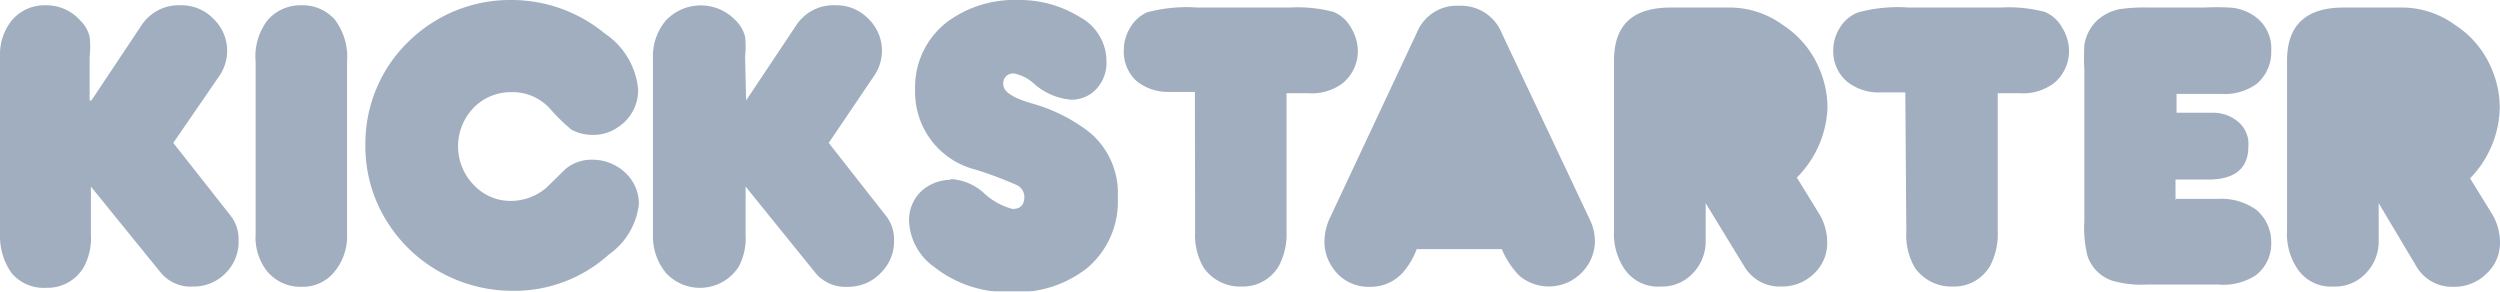 <svg xmlns="http://www.w3.org/2000/svg" viewBox="0 0 99.55 11.61"><defs><style>.cls-1{opacity:0.94;}.cls-2{fill:#9ba9bb;}</style></defs><title>Asset 2</title><g id="Layer_2" data-name="Layer 2"><g id="Layer_1-2" data-name="Layer 1"><g class="cls-1"><path class="cls-2" d="M3.64,4l2-3A1.77,1.77,0,0,1,7.2.21,1.75,1.75,0,0,1,8.5.75,1.76,1.76,0,0,1,8.75,3L6.9,5.69,9.16,8.56a1.5,1.5,0,0,1,.34,1A1.75,1.75,0,0,1,9,10.86a1.77,1.77,0,0,1-1.3.55,1.55,1.55,0,0,1-1.28-.53L3.62,7.43V9.35a2.42,2.42,0,0,1-.28,1.28,1.67,1.67,0,0,1-1.51.83,1.66,1.66,0,0,1-1.38-.6A2.56,2.56,0,0,1,0,9.33V2.26A2.19,2.19,0,0,1,.47.81,1.71,1.71,0,0,1,1.83.21a1.8,1.8,0,0,1,1.36.6,1.34,1.34,0,0,1,.38.66,3.59,3.59,0,0,1,0,.79V4ZM13.82,2.47V9.31a2.21,2.21,0,0,1-.47,1.47,1.62,1.62,0,0,1-1.36.64,1.72,1.72,0,0,1-1.34-.6,2.18,2.18,0,0,1-.47-1.51V2.47A2.38,2.38,0,0,1,10.65.81,1.73,1.73,0,0,1,12,.21a1.71,1.71,0,0,1,1.34.58A2.48,2.48,0,0,1,13.82,2.47ZM20.38,0a5.84,5.84,0,0,1,3.71,1.34,3,3,0,0,1,1.32,2.22,1.75,1.75,0,0,1-.81,1.51,1.68,1.68,0,0,1-1,.3,1.74,1.74,0,0,1-.85-.21,7.63,7.63,0,0,1-.83-.81,2,2,0,0,0-1.55-.68,2.07,2.07,0,0,0-1.51.62,2.21,2.21,0,0,0,0,3.07A2,2,0,0,0,20.36,8a2.19,2.19,0,0,0,1.38-.51l.79-.77a1.61,1.61,0,0,1,1.06-.36,1.89,1.89,0,0,1,1.3.51,1.68,1.68,0,0,1,.55,1.26,2.83,2.83,0,0,1-1.19,2,5.61,5.61,0,0,1-3.86,1.45A5.9,5.9,0,0,1,17.85,11a5.82,5.82,0,0,1-2.41-2.13,5.62,5.62,0,0,1-.89-3.09A5.66,5.66,0,0,1,16.4,1.53,5.77,5.77,0,0,1,20.38,0Zm9.33,4,2-3A1.77,1.77,0,0,1,33.27.21a1.75,1.75,0,0,1,1.3.53A1.76,1.76,0,0,1,34.82,3L33,5.69l2.26,2.88a1.5,1.5,0,0,1,.34,1,1.75,1.75,0,0,1-.53,1.3,1.77,1.77,0,0,1-1.3.55,1.55,1.55,0,0,1-1.28-.53L29.69,7.43V9.35a2.42,2.42,0,0,1-.28,1.28,1.84,1.84,0,0,1-2.9.23A2.29,2.29,0,0,1,26,9.39V2.26A2.19,2.19,0,0,1,26.52.81a1.91,1.91,0,0,1,2.77,0,1.34,1.34,0,0,1,.38.66,3.59,3.59,0,0,1,0,.79Zm8.14,3.13a2.15,2.15,0,0,1,1.3.53,2.64,2.64,0,0,0,1.17.66c.32,0,.47-.17.47-.49a.53.53,0,0,0-.28-.45,15.32,15.32,0,0,0-1.64-.62,3.18,3.18,0,0,1-2.43-3.17A3.28,3.28,0,0,1,37.72.87,4.49,4.49,0,0,1,40.51,0,4.55,4.55,0,0,1,43,.68a2,2,0,0,1,1.06,1.77,1.53,1.53,0,0,1-.4,1.09,1.34,1.34,0,0,1-1,.43,2.54,2.54,0,0,1-1.49-.64,1.65,1.65,0,0,0-.77-.4.39.39,0,0,0-.45.43c0,.28.36.53,1.11.75a6.67,6.67,0,0,1,2.34,1.17,3.15,3.15,0,0,1,1.11,2.58,3.45,3.45,0,0,1-1.24,2.83,4.53,4.53,0,0,1-3,.94,4.69,4.69,0,0,1-3.07-1,2.35,2.35,0,0,1-1-1.83,1.57,1.57,0,0,1,.47-1.17,1.75,1.75,0,0,1,1.19-.47Zm9.73-3.47h-1a2,2,0,0,1-1.32-.43A1.58,1.58,0,0,1,44.75,2,1.68,1.68,0,0,1,45,1.11a1.46,1.46,0,0,1,.68-.62,6.08,6.08,0,0,1,2-.19h3.66a5.71,5.71,0,0,1,1.75.17,1.41,1.41,0,0,1,.7.62,1.83,1.83,0,0,1,.28.92,1.66,1.66,0,0,1-.6,1.3,2.05,2.05,0,0,1-1.41.4h-.83V9.2a2.73,2.73,0,0,1-.3,1.38,1.66,1.66,0,0,1-1.49.83,1.77,1.77,0,0,1-1.51-.75,2.56,2.56,0,0,1-.34-1.43ZM56.42,9.9a3,3,0,0,1-.53.92,1.72,1.72,0,0,1-1.34.6,1.7,1.7,0,0,1-1.49-.77,1.78,1.78,0,0,1-.32-1,2.27,2.27,0,0,1,.23-1L56.42,1.3A1.71,1.71,0,0,1,58.11.23a1.75,1.75,0,0,1,1.7,1.11L63.3,8.73a2,2,0,0,1,.21.87,1.79,1.79,0,0,1-.43,1.15,1.83,1.83,0,0,1-2.58.23,3.52,3.52,0,0,1-.7-1.06H56.42v0ZM71.55,7.07l.85,1.38a2.22,2.22,0,0,1,.36,1.17,1.67,1.67,0,0,1-.53,1.28,1.82,1.82,0,0,1-1.3.51,1.64,1.64,0,0,1-1.49-.83L67.92,8.09V9.58a1.82,1.82,0,0,1-.51,1.3,1.67,1.67,0,0,1-1.28.53,1.61,1.61,0,0,1-1.43-.68,2.49,2.49,0,0,1-.43-1.55V2.39C64.28,1,65,.3,66.54.3h2.32A3.59,3.59,0,0,1,71,1a3.81,3.81,0,0,1,1.43,1.7,3.92,3.92,0,0,1,.34,1.6A4.15,4.15,0,0,1,71.55,7.07Zm4.32-3.39h-1a2,2,0,0,1-1.32-.43A1.58,1.58,0,0,1,73,2a1.68,1.68,0,0,1,.26-.89A1.46,1.46,0,0,1,74,.49,6.08,6.08,0,0,1,76,.3h3.66a5.71,5.71,0,0,1,1.75.17,1.41,1.41,0,0,1,.7.62,1.83,1.83,0,0,1,.28.92,1.66,1.66,0,0,1-.6,1.3,2.05,2.05,0,0,1-1.41.4h-.83V9.2a2.73,2.73,0,0,1-.3,1.38,1.66,1.66,0,0,1-1.49.83,1.77,1.77,0,0,1-1.51-.75,2.56,2.56,0,0,1-.34-1.43ZM86.65,7.92h1.66a2.39,2.39,0,0,1,1.53.43,1.67,1.67,0,0,1,.6,1.3,1.58,1.58,0,0,1-.6,1.3,2.35,2.35,0,0,1-1.51.38H85.5a4.17,4.17,0,0,1-1.38-.15,1.56,1.56,0,0,1-1-1A4.65,4.65,0,0,1,83,8.78v-6a8.76,8.76,0,0,1,0-1,1.75,1.75,0,0,1,.43-.89,1.85,1.85,0,0,1,1-.53A7.31,7.31,0,0,1,85.6.3h2.17a10.18,10.18,0,0,1,1,0,1.91,1.91,0,0,1,1,.34A1.55,1.55,0,0,1,90.44,2a1.65,1.65,0,0,1-.58,1.34,2.17,2.17,0,0,1-1.41.4H86.67v.75H88.1a1.54,1.54,0,0,1,1,.34,1.15,1.15,0,0,1,.43,1c0,.87-.53,1.32-1.6,1.32h-1.3v.83Zm11.69-.85.85,1.38a2.22,2.22,0,0,1,.36,1.17A1.67,1.67,0,0,1,99,10.91a1.82,1.82,0,0,1-1.3.51,1.64,1.64,0,0,1-1.49-.83L94.72,8.09V9.58a1.82,1.82,0,0,1-.51,1.3,1.67,1.67,0,0,1-1.28.53,1.61,1.61,0,0,1-1.43-.68,2.49,2.49,0,0,1-.43-1.55V2.39C91.08,1,91.82.3,93.33.3h2.32A3.59,3.59,0,0,1,97.77,1a3.81,3.81,0,0,1,1.43,1.7,3.92,3.92,0,0,1,.34,1.6,4.15,4.15,0,0,1-1.19,2.81Z"/></g></g></g></svg>